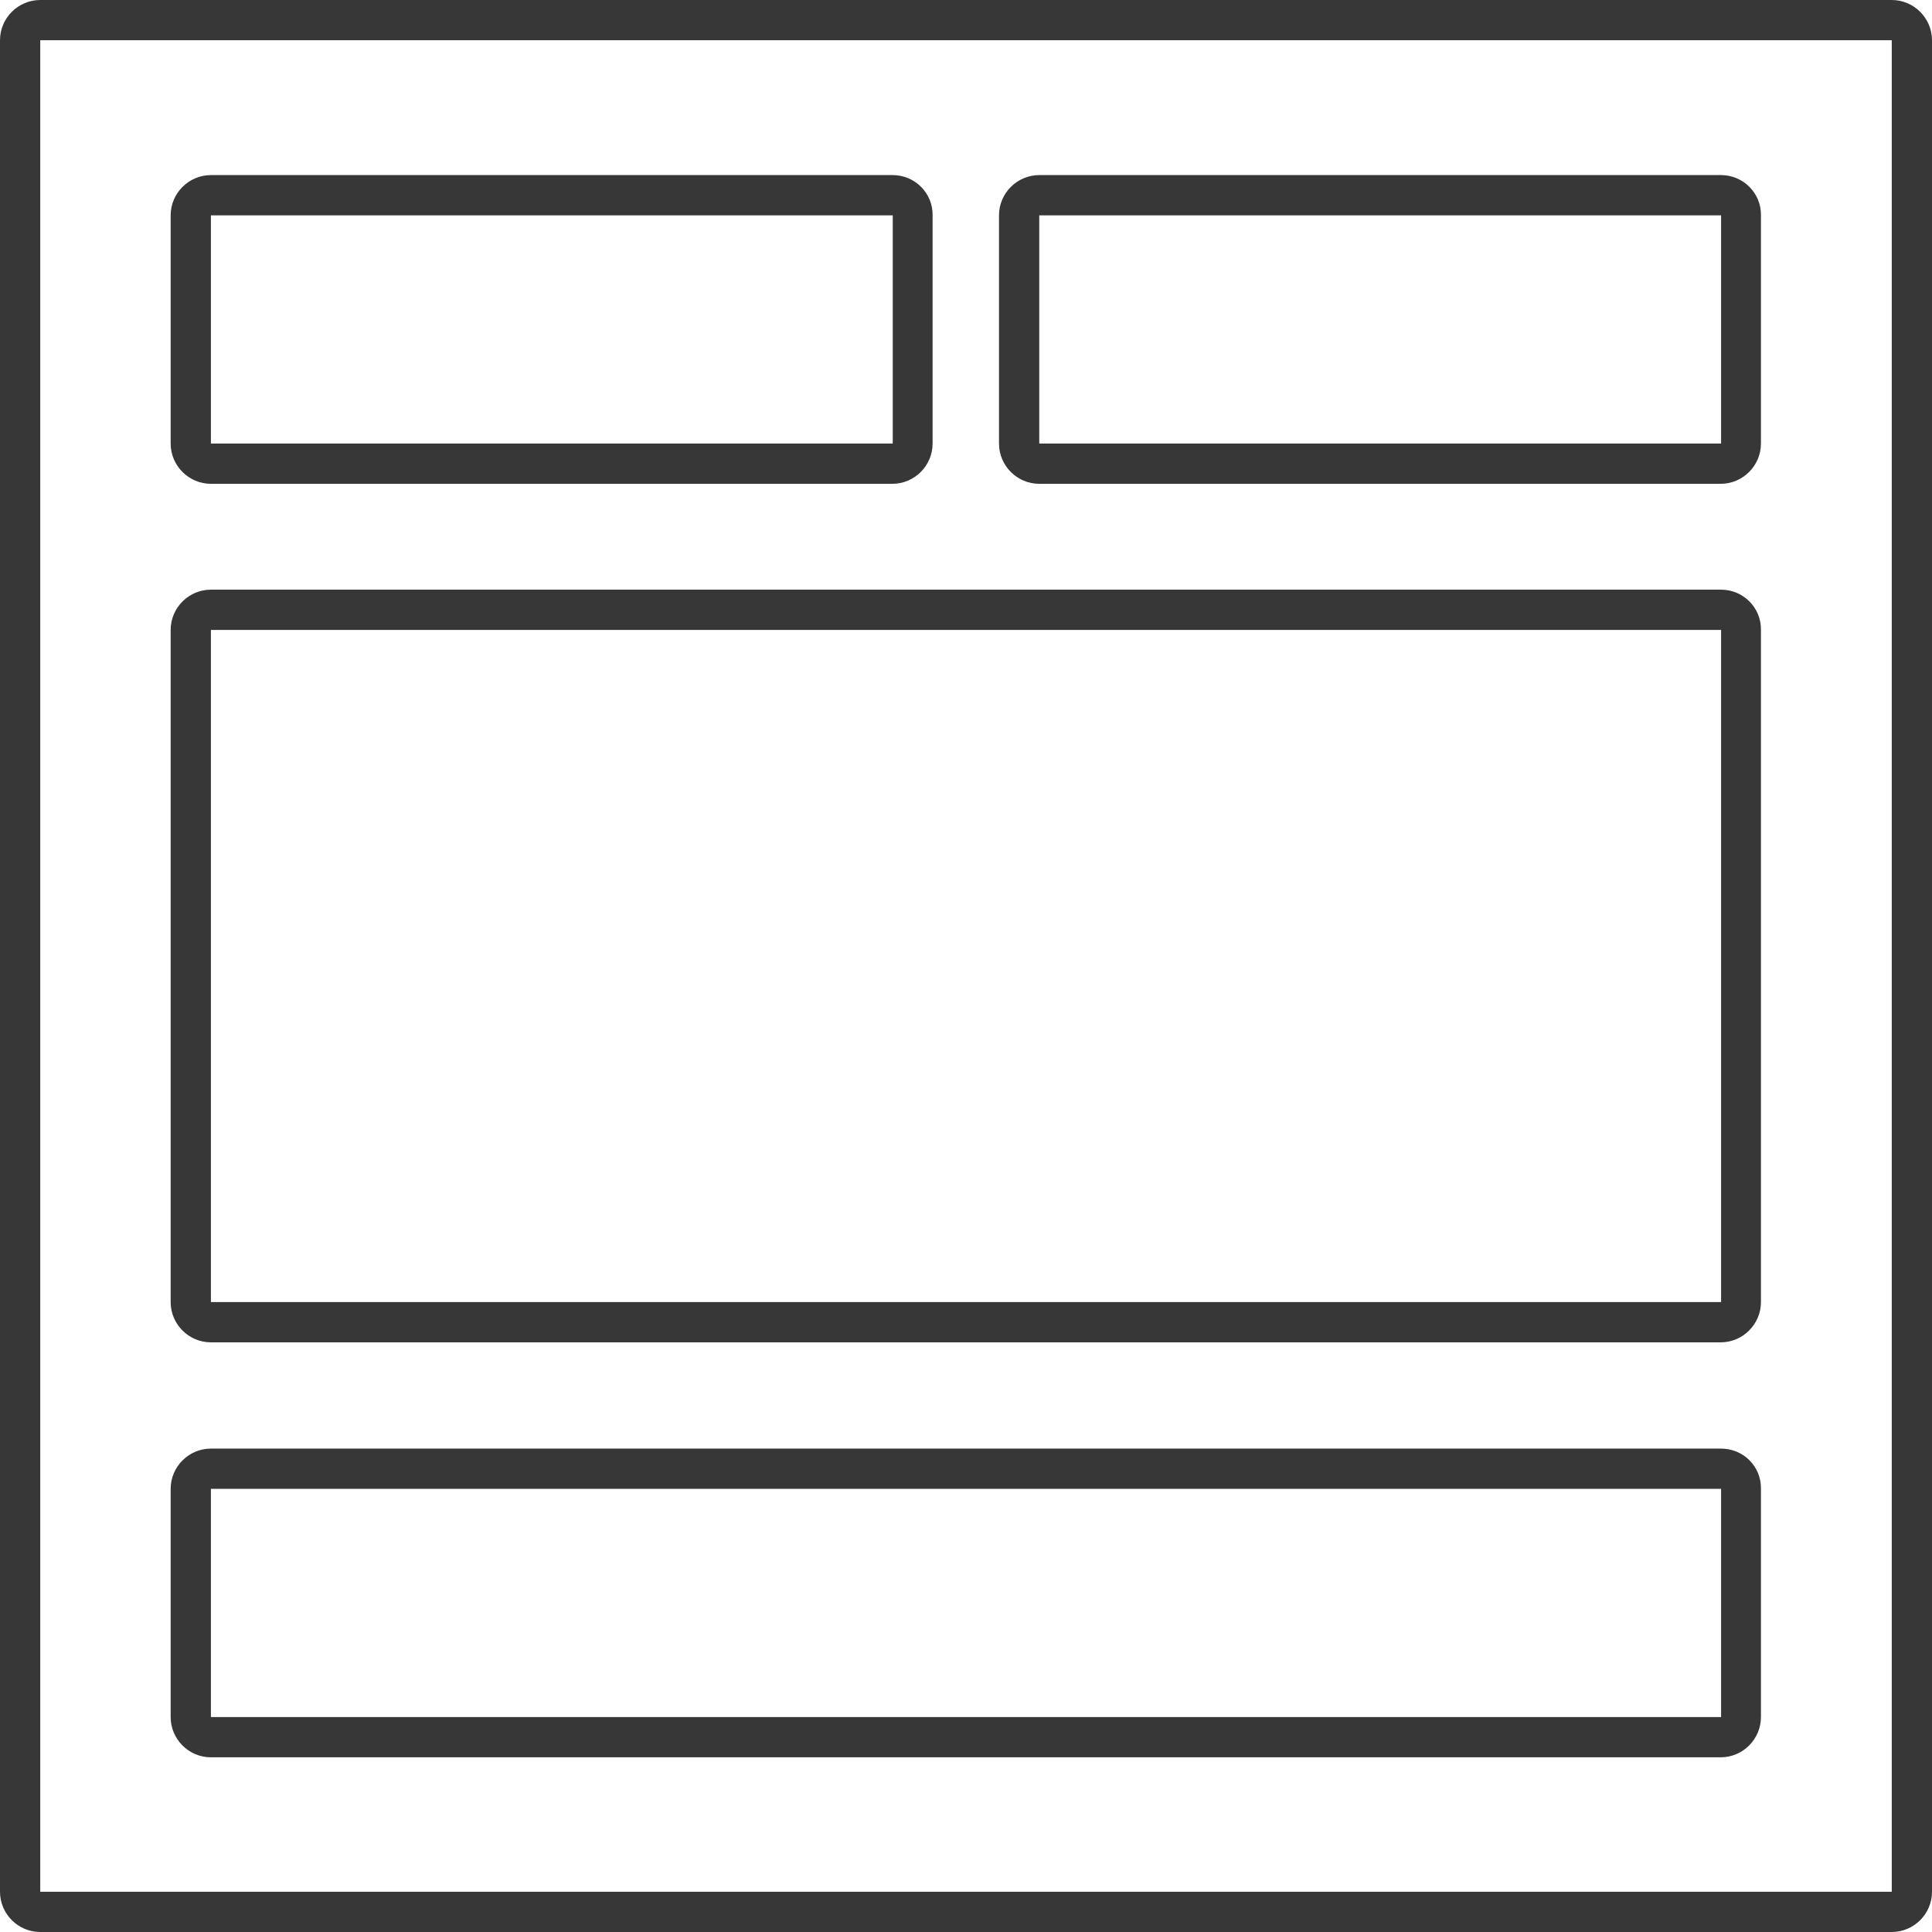 <svg width="48" height="48" viewBox="0 0 48 48" fill="none" xmlns="http://www.w3.org/2000/svg">
<path d="M47 1V47H1V1H47ZM47 0H1C0.45 0 0 0.45 0 1V47C0 47.55 0.45 48 1 48H47C47.55 48 48 47.55 48 47V1C48 0.45 47.55 0 47 0Z" fill="#373737"/>
<path d="M22.18 5.35V11.02H5.24V5.35H22.18ZM22.18 4.35H5.24C4.69 4.35 4.24 4.8 4.24 5.35V11.02C4.24 11.57 4.69 12.02 5.24 12.02H22.17C22.72 12.02 23.17 11.57 23.17 11.02V5.35C23.18 4.8 22.73 4.35 22.18 4.35Z" fill="#373737"/>
<path d="M42.76 36.99V42.66H5.24V36.99H42.76ZM42.76 35.99H5.24C4.69 35.99 4.24 36.44 4.24 36.99V42.66C4.24 43.21 4.69 43.66 5.24 43.66H42.75C43.3 43.66 43.75 43.21 43.75 42.66V36.99C43.76 36.43 43.31 35.99 42.76 35.99Z" fill="#373737"/>
<path d="M42.76 15.65V32.35H5.24V15.65H42.76V15.65ZM42.76 14.65H5.24C4.69 14.65 4.24 15.1 4.24 15.65V32.35C4.24 32.9 4.69 33.35 5.24 33.35H42.75C43.3 33.35 43.75 32.9 43.75 32.35V15.65C43.76 15.1 43.31 14.65 42.76 14.65Z" fill="#373737"/>
<path d="M42.76 5.35V11.02H25.82V5.35H42.76ZM42.76 4.35H25.82C25.27 4.35 24.82 4.8 24.82 5.35V11.02C24.82 11.57 25.27 12.02 25.82 12.02H42.75C43.3 12.02 43.75 11.57 43.75 11.02V5.35C43.76 4.8 43.31 4.35 42.76 4.35Z" fill="#373737"/>
</svg>
